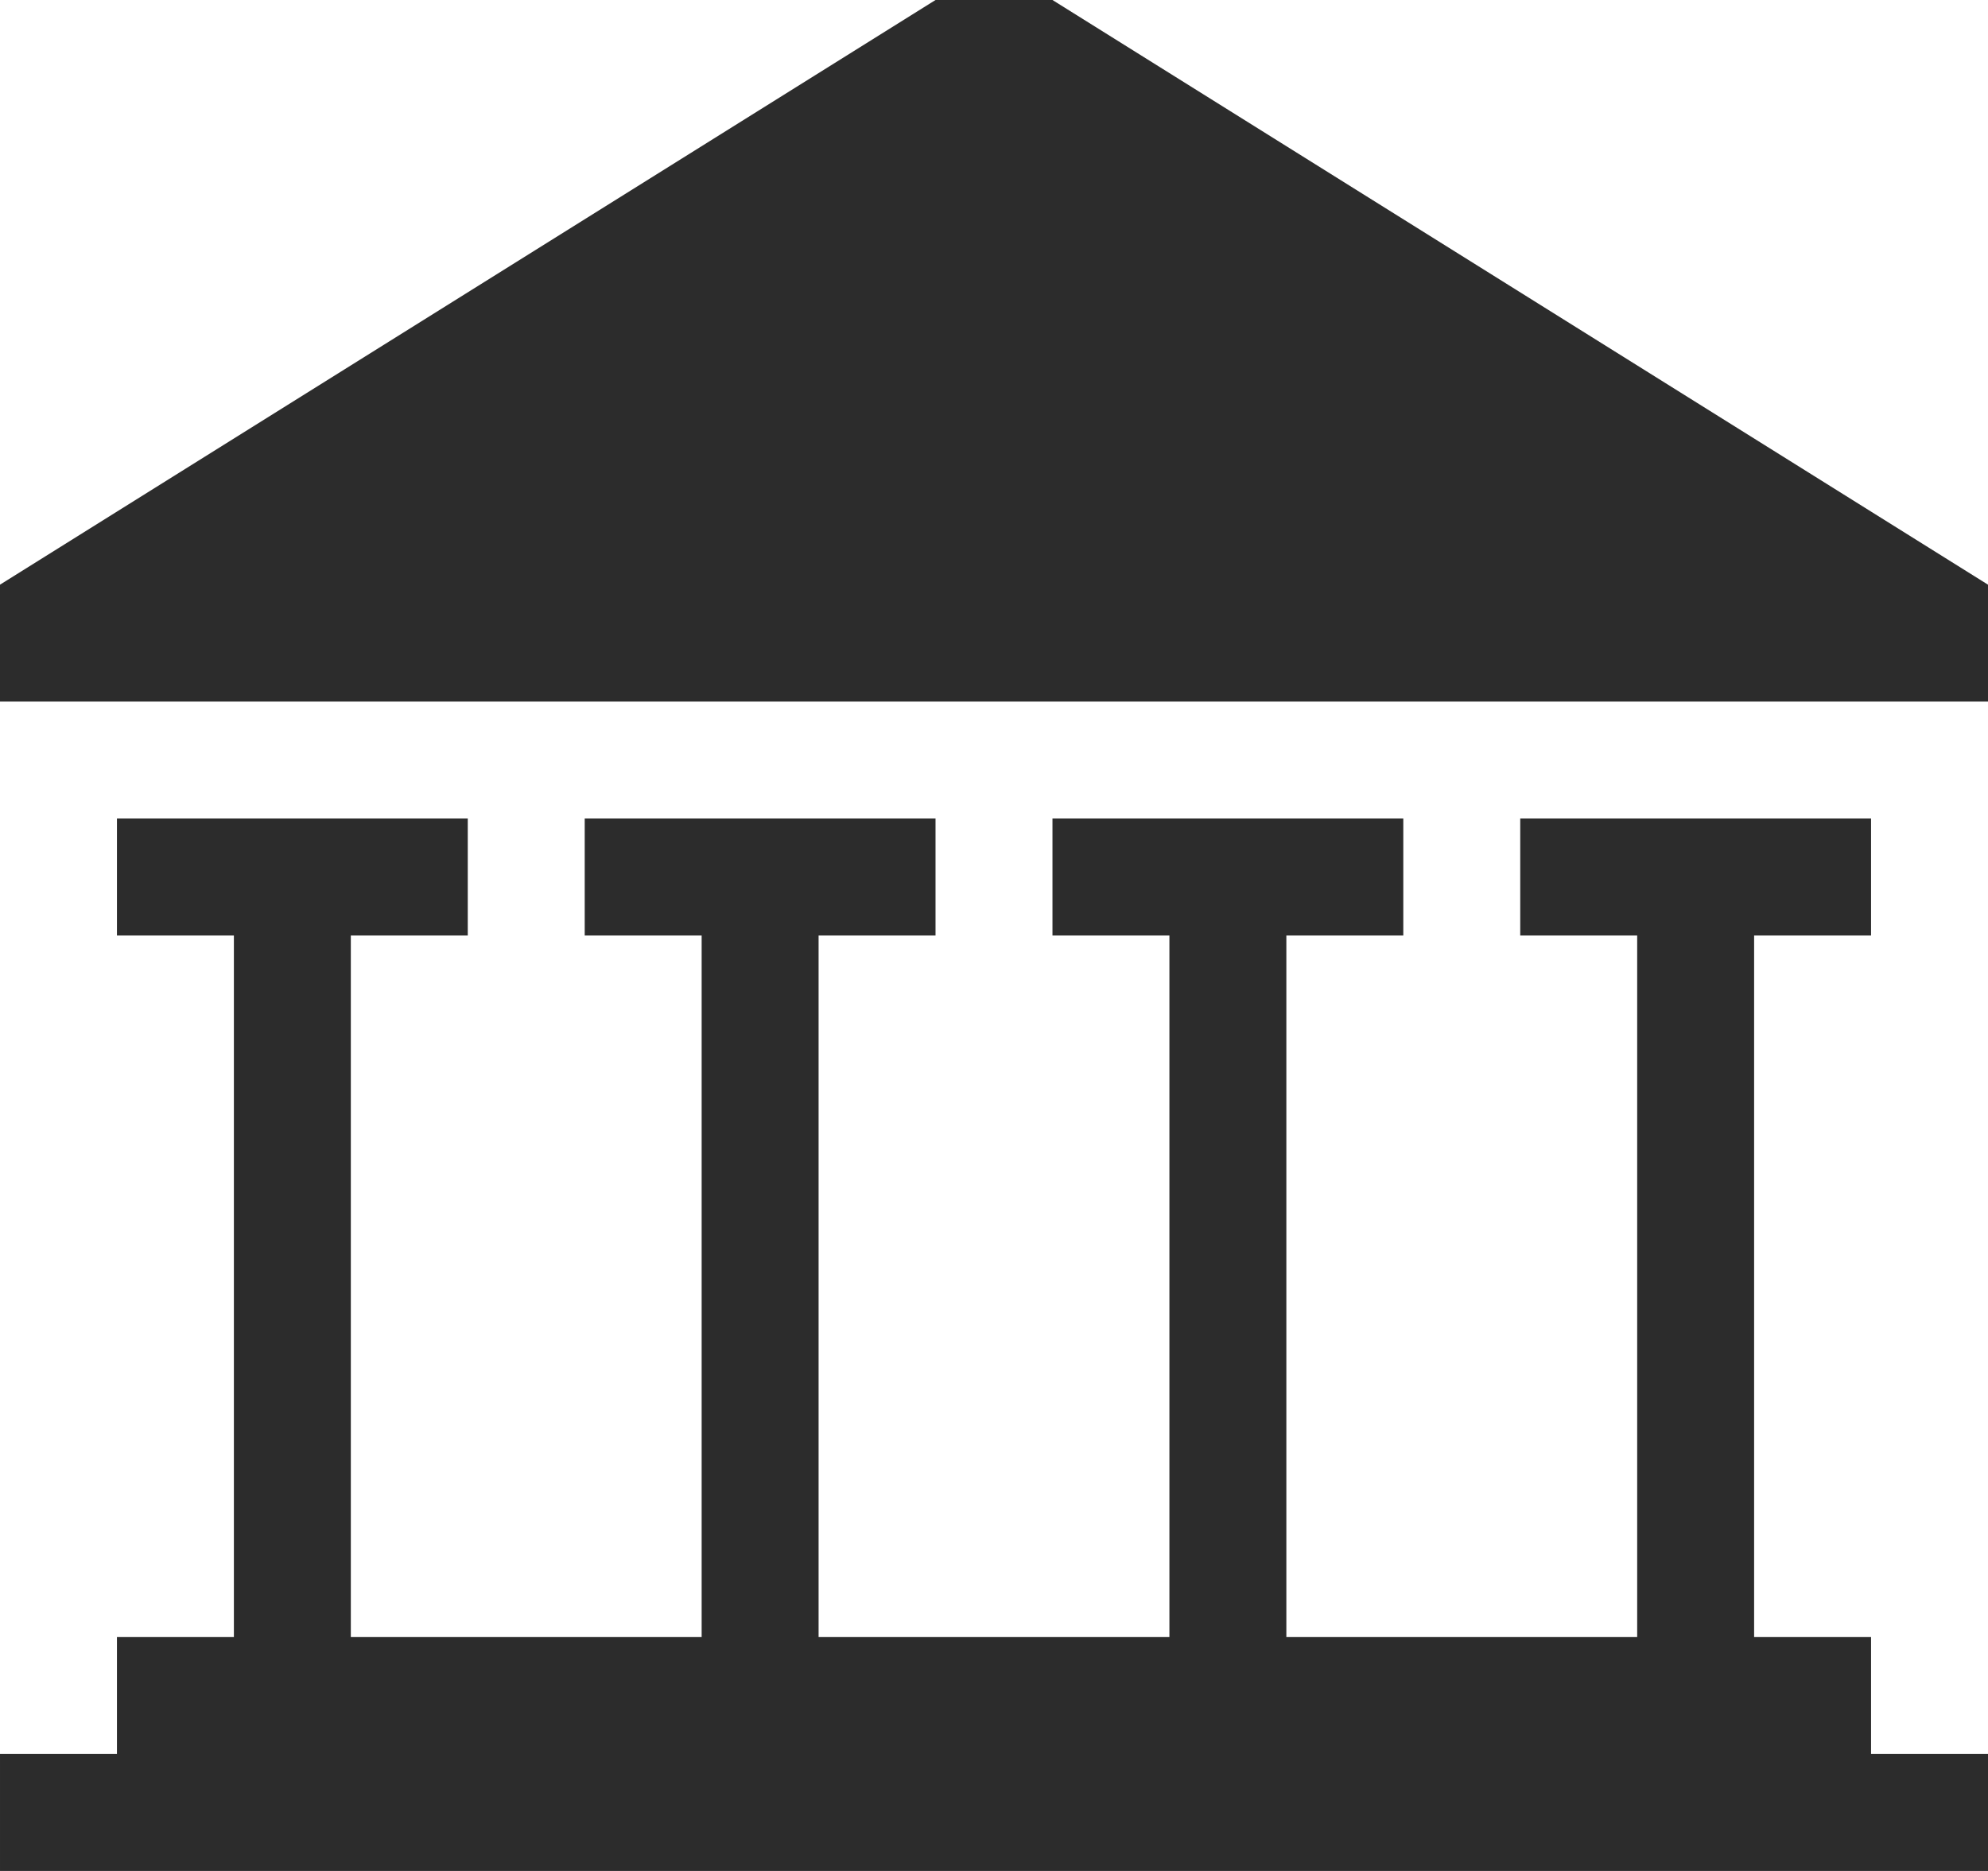 <?xml version="1.0" standalone="no"?><!DOCTYPE svg PUBLIC "-//W3C//DTD SVG 1.1//EN" "http://www.w3.org/Graphics/SVG/1.1/DTD/svg11.dtd"><svg t="1545535407295" class="icon" style="" viewBox="0 0 1088 1024" version="1.1" xmlns="http://www.w3.org/2000/svg" p-id="5751" xmlns:xlink="http://www.w3.org/1999/xlink" width="25.5" height="24"><defs><style type="text/css"></style></defs><path d="M1024 960l0-64-64 0 0-384 64 0 0-64-192 0 0 64 64 0 0 384-192 0 0-384 64 0 0-64-192 0 0 64 64 0 0 384-192 0 0-384 64 0 0-64-192 0 0 64 64 0 0 384-192 0 0-384 64 0 0-64-192 0 0 64 64 0 0 384-64 0 0 64-64 0 0 64 1088 0 0-64-64 0z" p-id="5752" fill="#2c2c2c"></path><path d="M512 0l64 0 512 320 0 64-1088 0 0-64 512-320z" p-id="5753" fill="#2c2c2c"></path></svg>